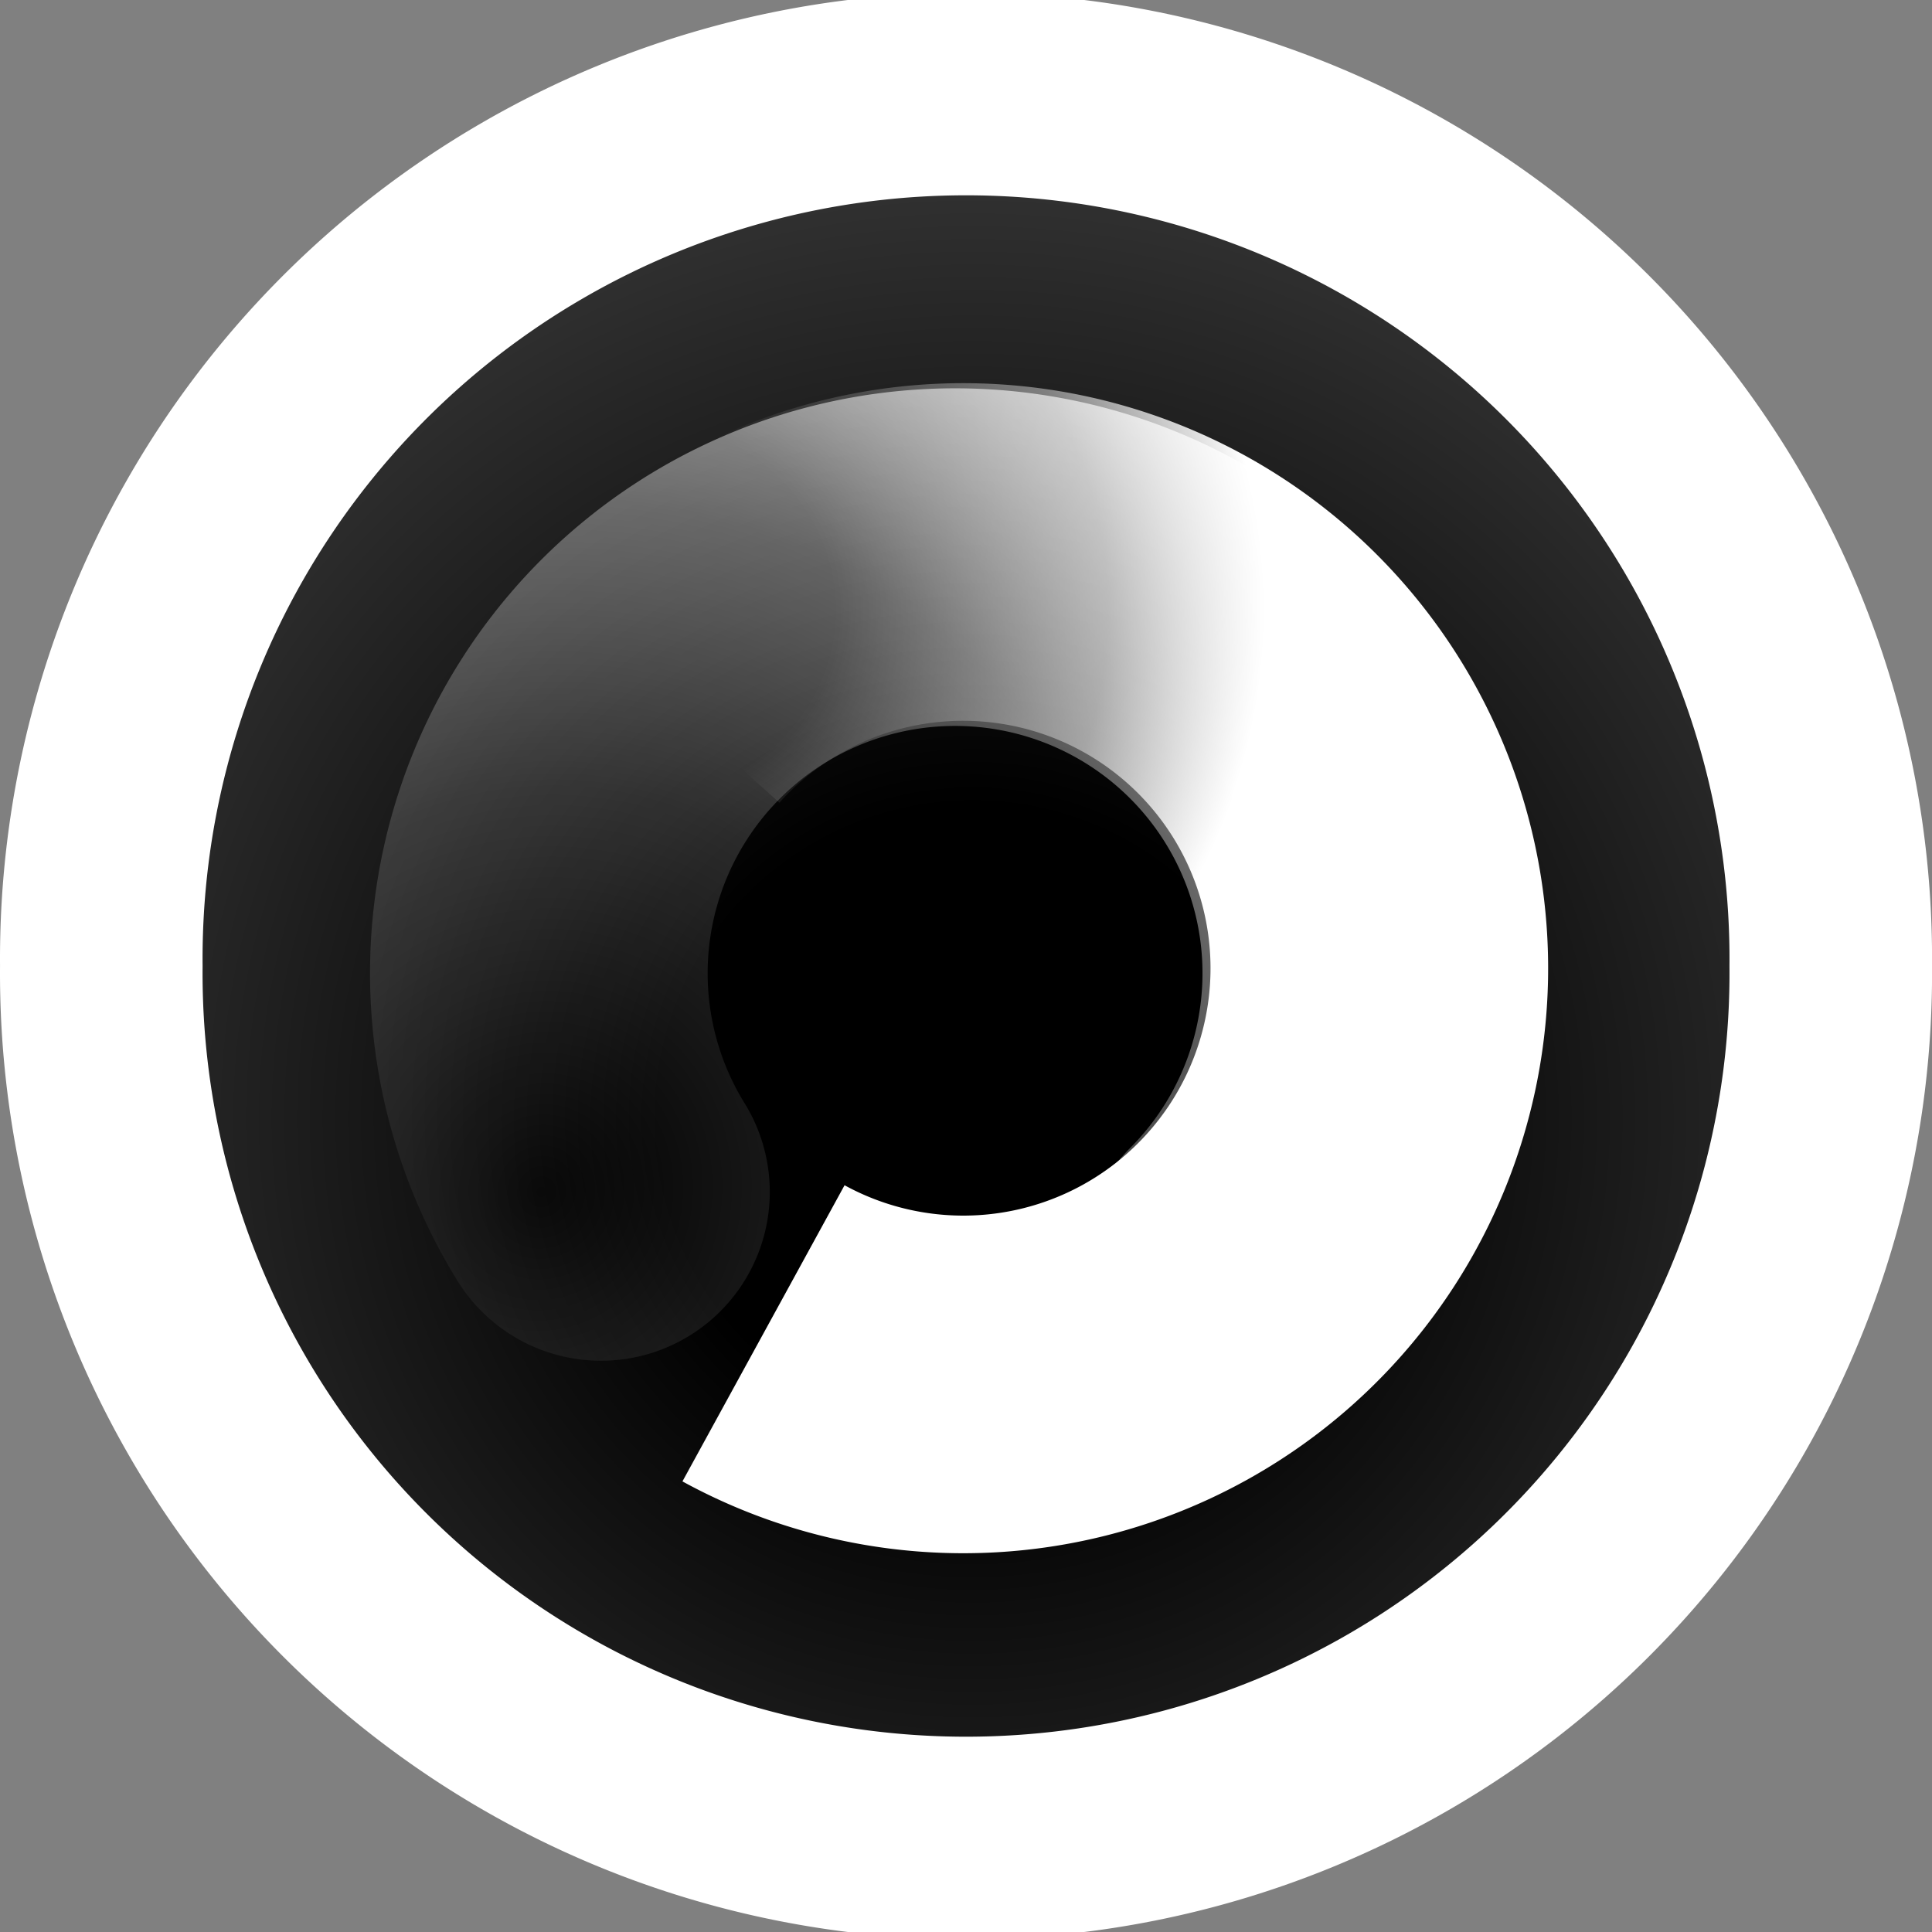 <svg xmlns="http://www.w3.org/2000/svg" id="root" version="1.1" viewBox="0 0 32 32"><rect x="0" y="0" width="32" height="32" fill="#808080" stroke="none"/><defs><radialGradient id="a" cx="304.94" cy="22.665" r="10.046" gradientTransform="matrix(1.544 0 0 1.544 -454.72 -16.47)" gradientUnits="userSpaceOnUse"><stop offset="0"/><stop offset=".333"/><stop offset="1" stop-color="#313131"/></radialGradient><radialGradient id="c" cx=".054" cy="189.15" r="27.33" gradientTransform="matrix(-.383 -.003 .003 -.36 9.942 78.191)" gradientUnits="userSpaceOnUse"><stop offset="0" stop-color="#bebebe" stop-opacity="0"/><stop offset=".319" stop-color="#fff" stop-opacity="0"/><stop offset=".751" stop-color="#fff" stop-opacity=".429"/><stop offset="1" stop-color="#fff"/></radialGradient><radialGradient id="b" cx="-.068" cy="188.52" r="27.33" gradientTransform="matrix(-.2 .746 -.701 -.188 141.11 55.231)" gradientUnits="userSpaceOnUse"><stop offset="0" stop-color="#fff" stop-opacity="0"/><stop offset=".319" stop-color="#fff" stop-opacity=".154"/><stop offset=".543" stop-color="#fff" stop-opacity=".337"/><stop offset="1" stop-color="#fff"/></radialGradient></defs><path fill="url(#a)" stroke="#fff" stroke-width="3.355" d="m30.323 16a14.323 14.323 0 1 1 -28.645 0 14.323 14.323 0 1 1 28.645 0z" display="block"/><path fill="none" stroke="url(#b)" stroke-linecap="round" stroke-width="5.592" d="m9.954 19.742a6.894 6.892 0 1 1 10.74 1.251"/><path fill="none" stroke="url(#c)" stroke-width="5.592" d="m10.83 11.425a6.894 6.892 73.694 1 1 1.816 10.659"/></svg>